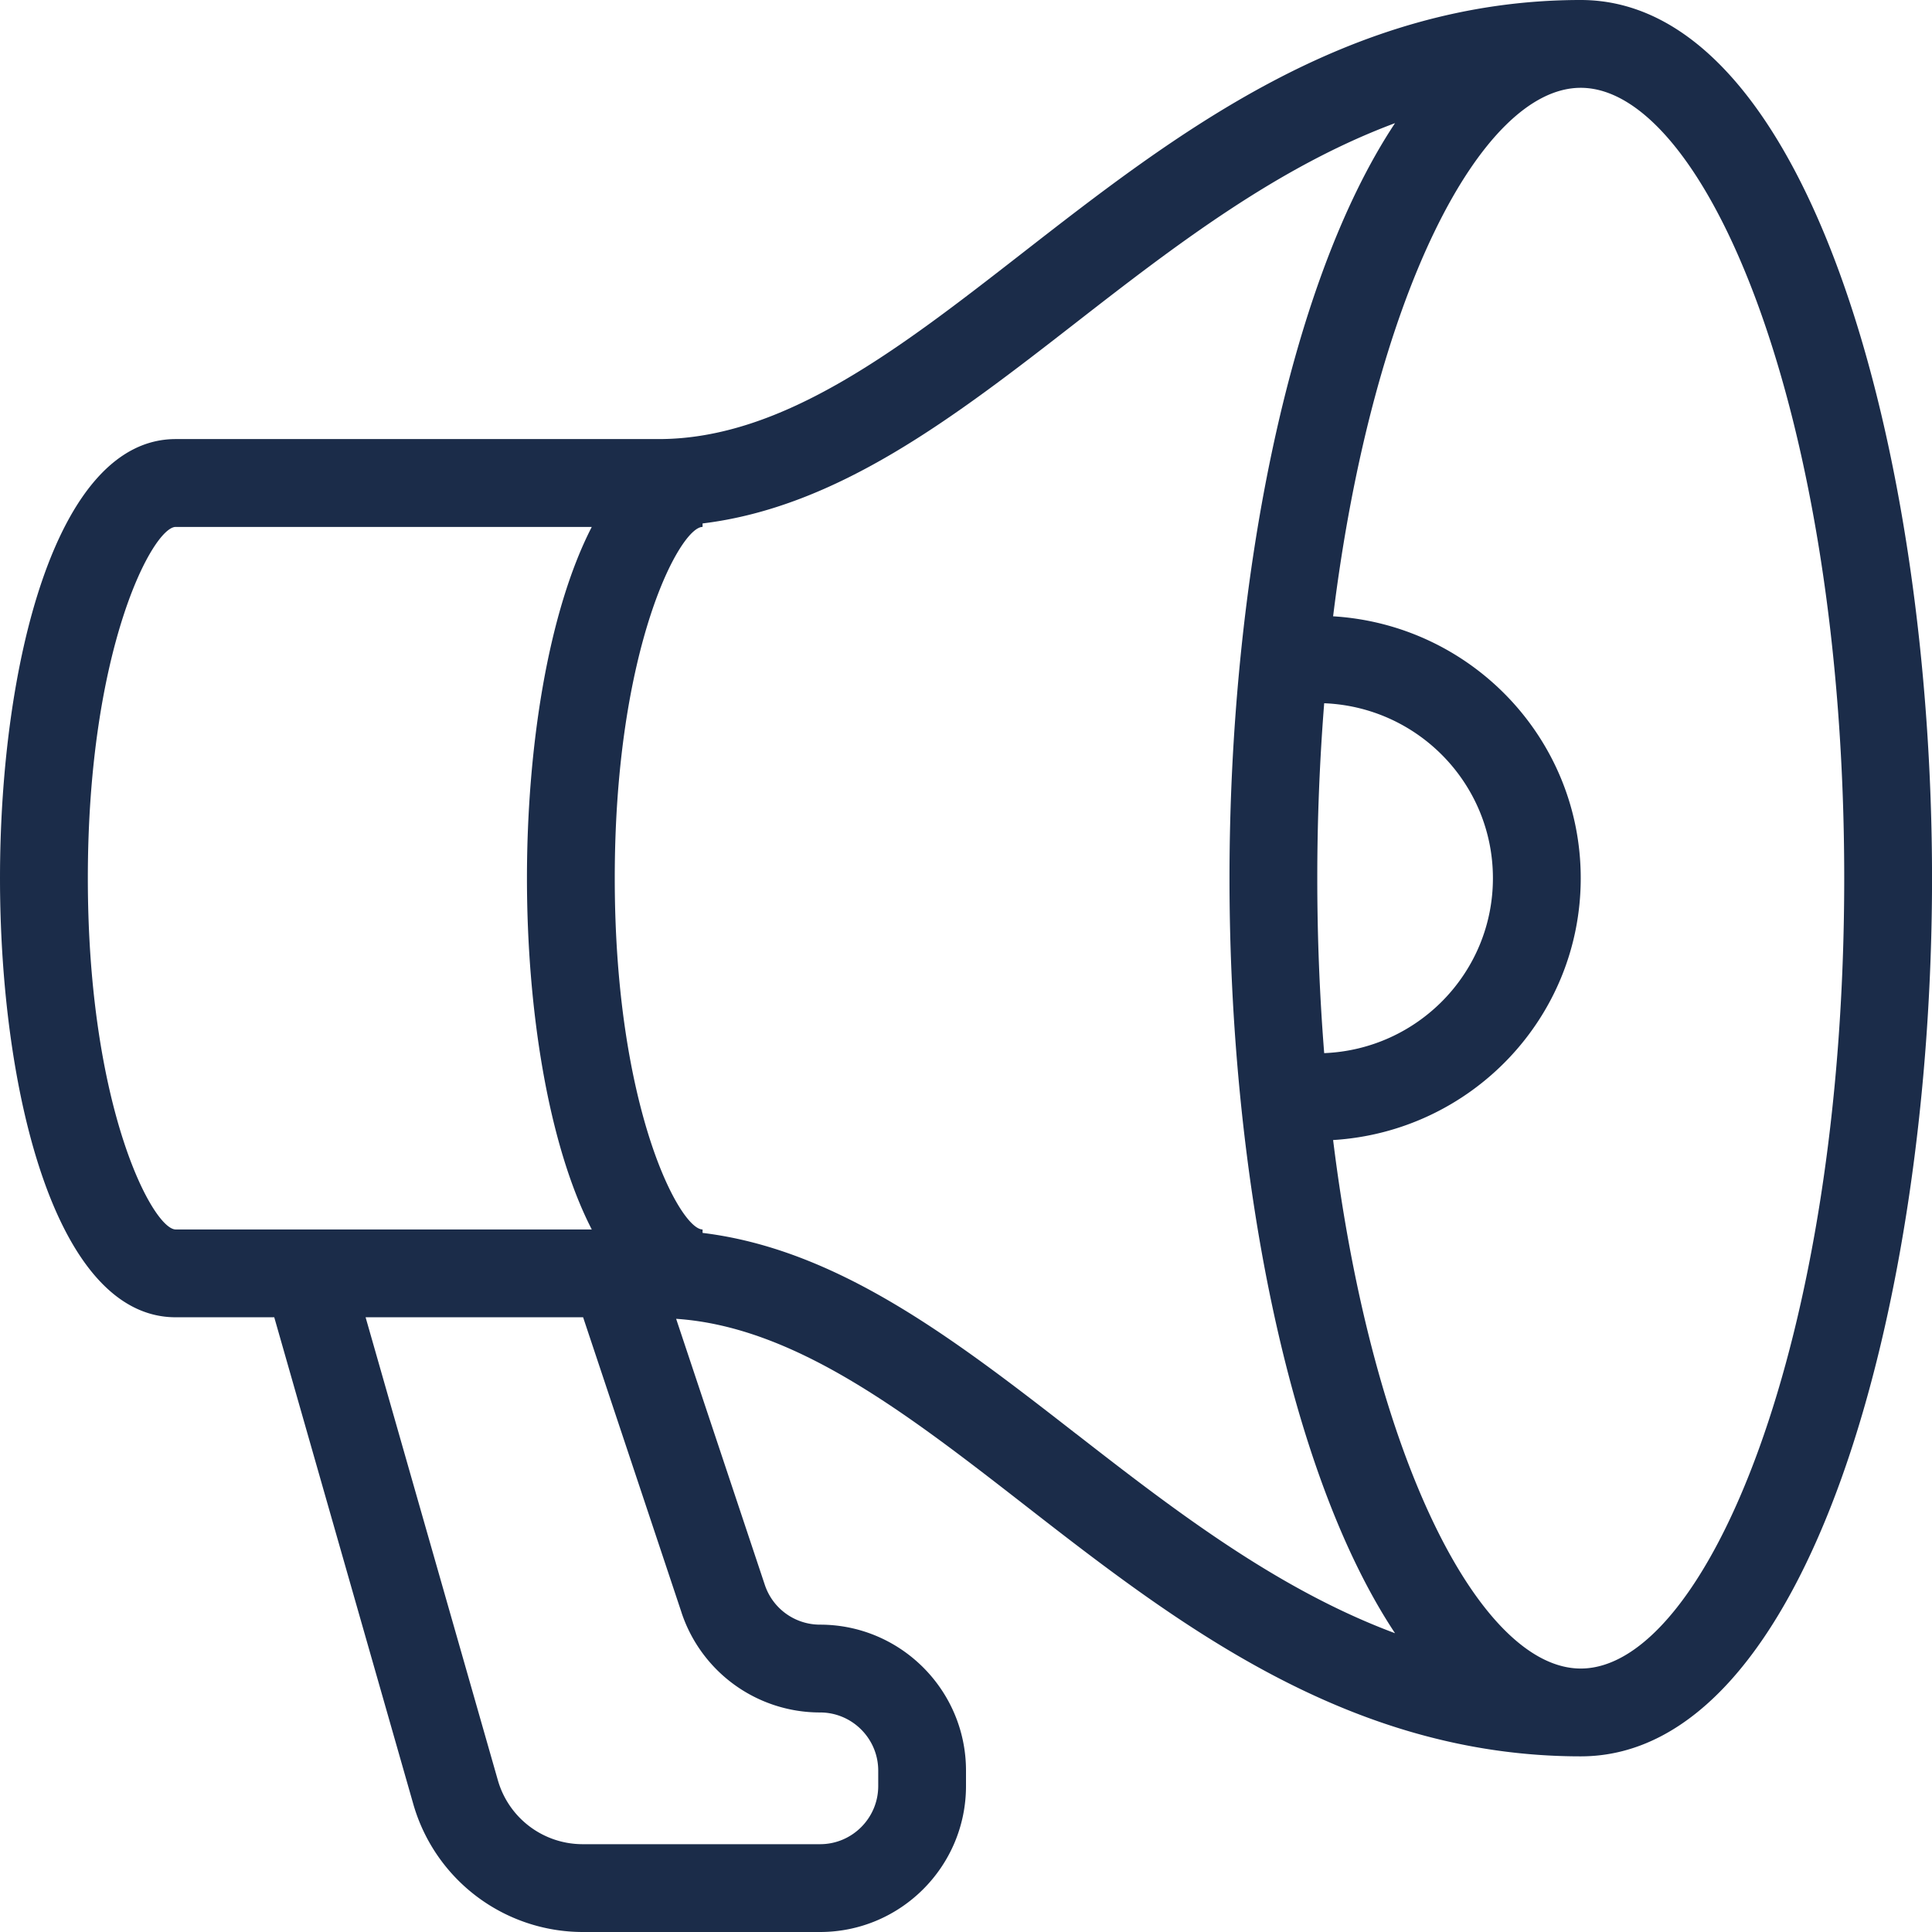 <svg width="60" height="60" fill="none" xmlns="http://www.w3.org/2000/svg"><g clip-path="url(#a)"><path d="M49.09 0c-7.24 0-12.607 4.176-17.343 7.862-3.816 2.97-7.42 5.774-11.292 5.774h-15C1.707 13.636 0 20.705 0 27.273c0 6.567 1.707 13.636 5.455 13.636h3.062l4.323 15.135A5.48 5.48 0 0 0 18.085 60h7.382c2.5 0 4.533-2.033 4.533-4.533v-.48c0-2.499-2.033-4.532-4.533-4.532-.779 0-1.469-.497-1.715-1.236l-2.754-8.262c3.667.246 7.113 2.897 10.75 5.726 4.735 3.686 10.101 7.862 17.343 7.862 7.086 0 10.91-14.052 10.91-27.272C60 14.052 56.176 0 49.09 0zM5.456 38.182c-.7 0-2.728-3.752-2.728-10.91 0-7.157 2.027-10.908 2.728-10.908h12.922c-1.366 2.657-2.013 6.874-2.013 10.909 0 4.034.647 8.25 2.013 10.909H5.455zm15.71 11.9a4.529 4.529 0 0 0 4.302 3.1c.996 0 1.806.81 1.806 1.806v.479c0 .996-.81 1.806-1.806 1.806h-7.382a2.739 2.739 0 0 1-2.622-1.978l-4.11-14.386h6.755l3.058 9.173zm12.257-5.55c-3.79-2.95-7.398-5.73-11.604-6.243v-.107c-.7 0-2.727-3.752-2.727-10.91 0-7.157 2.027-10.908 2.727-10.908v-.108c4.206-.513 7.813-3.292 11.604-6.242 3.086-2.402 6.255-4.831 9.901-6.19-3.366 5.076-5.141 14.45-5.141 23.449 0 8.999 1.775 18.373 5.141 23.448-3.646-1.358-6.815-3.788-9.9-6.19zm7.701-22.692c2.908.115 5.24 2.498 5.24 5.433 0 2.934-2.332 5.317-5.24 5.433a68.853 68.853 0 0 1 0-10.866zm7.968 29.978c-3.092 0-6.46-6.447-7.691-16.413 4.28-.26 7.69-3.789 7.69-8.132 0-4.344-3.41-7.873-7.69-8.133 1.231-9.966 4.599-16.413 7.69-16.413 3.87 0 8.183 10.081 8.183 24.546 0 14.464-4.312 24.545-8.182 24.545z" fill="#1B2C49"/></g><defs><clipPath id="a"><path fill="#fff" d="M0 0h60v60H0z"/></clipPath></defs></svg>